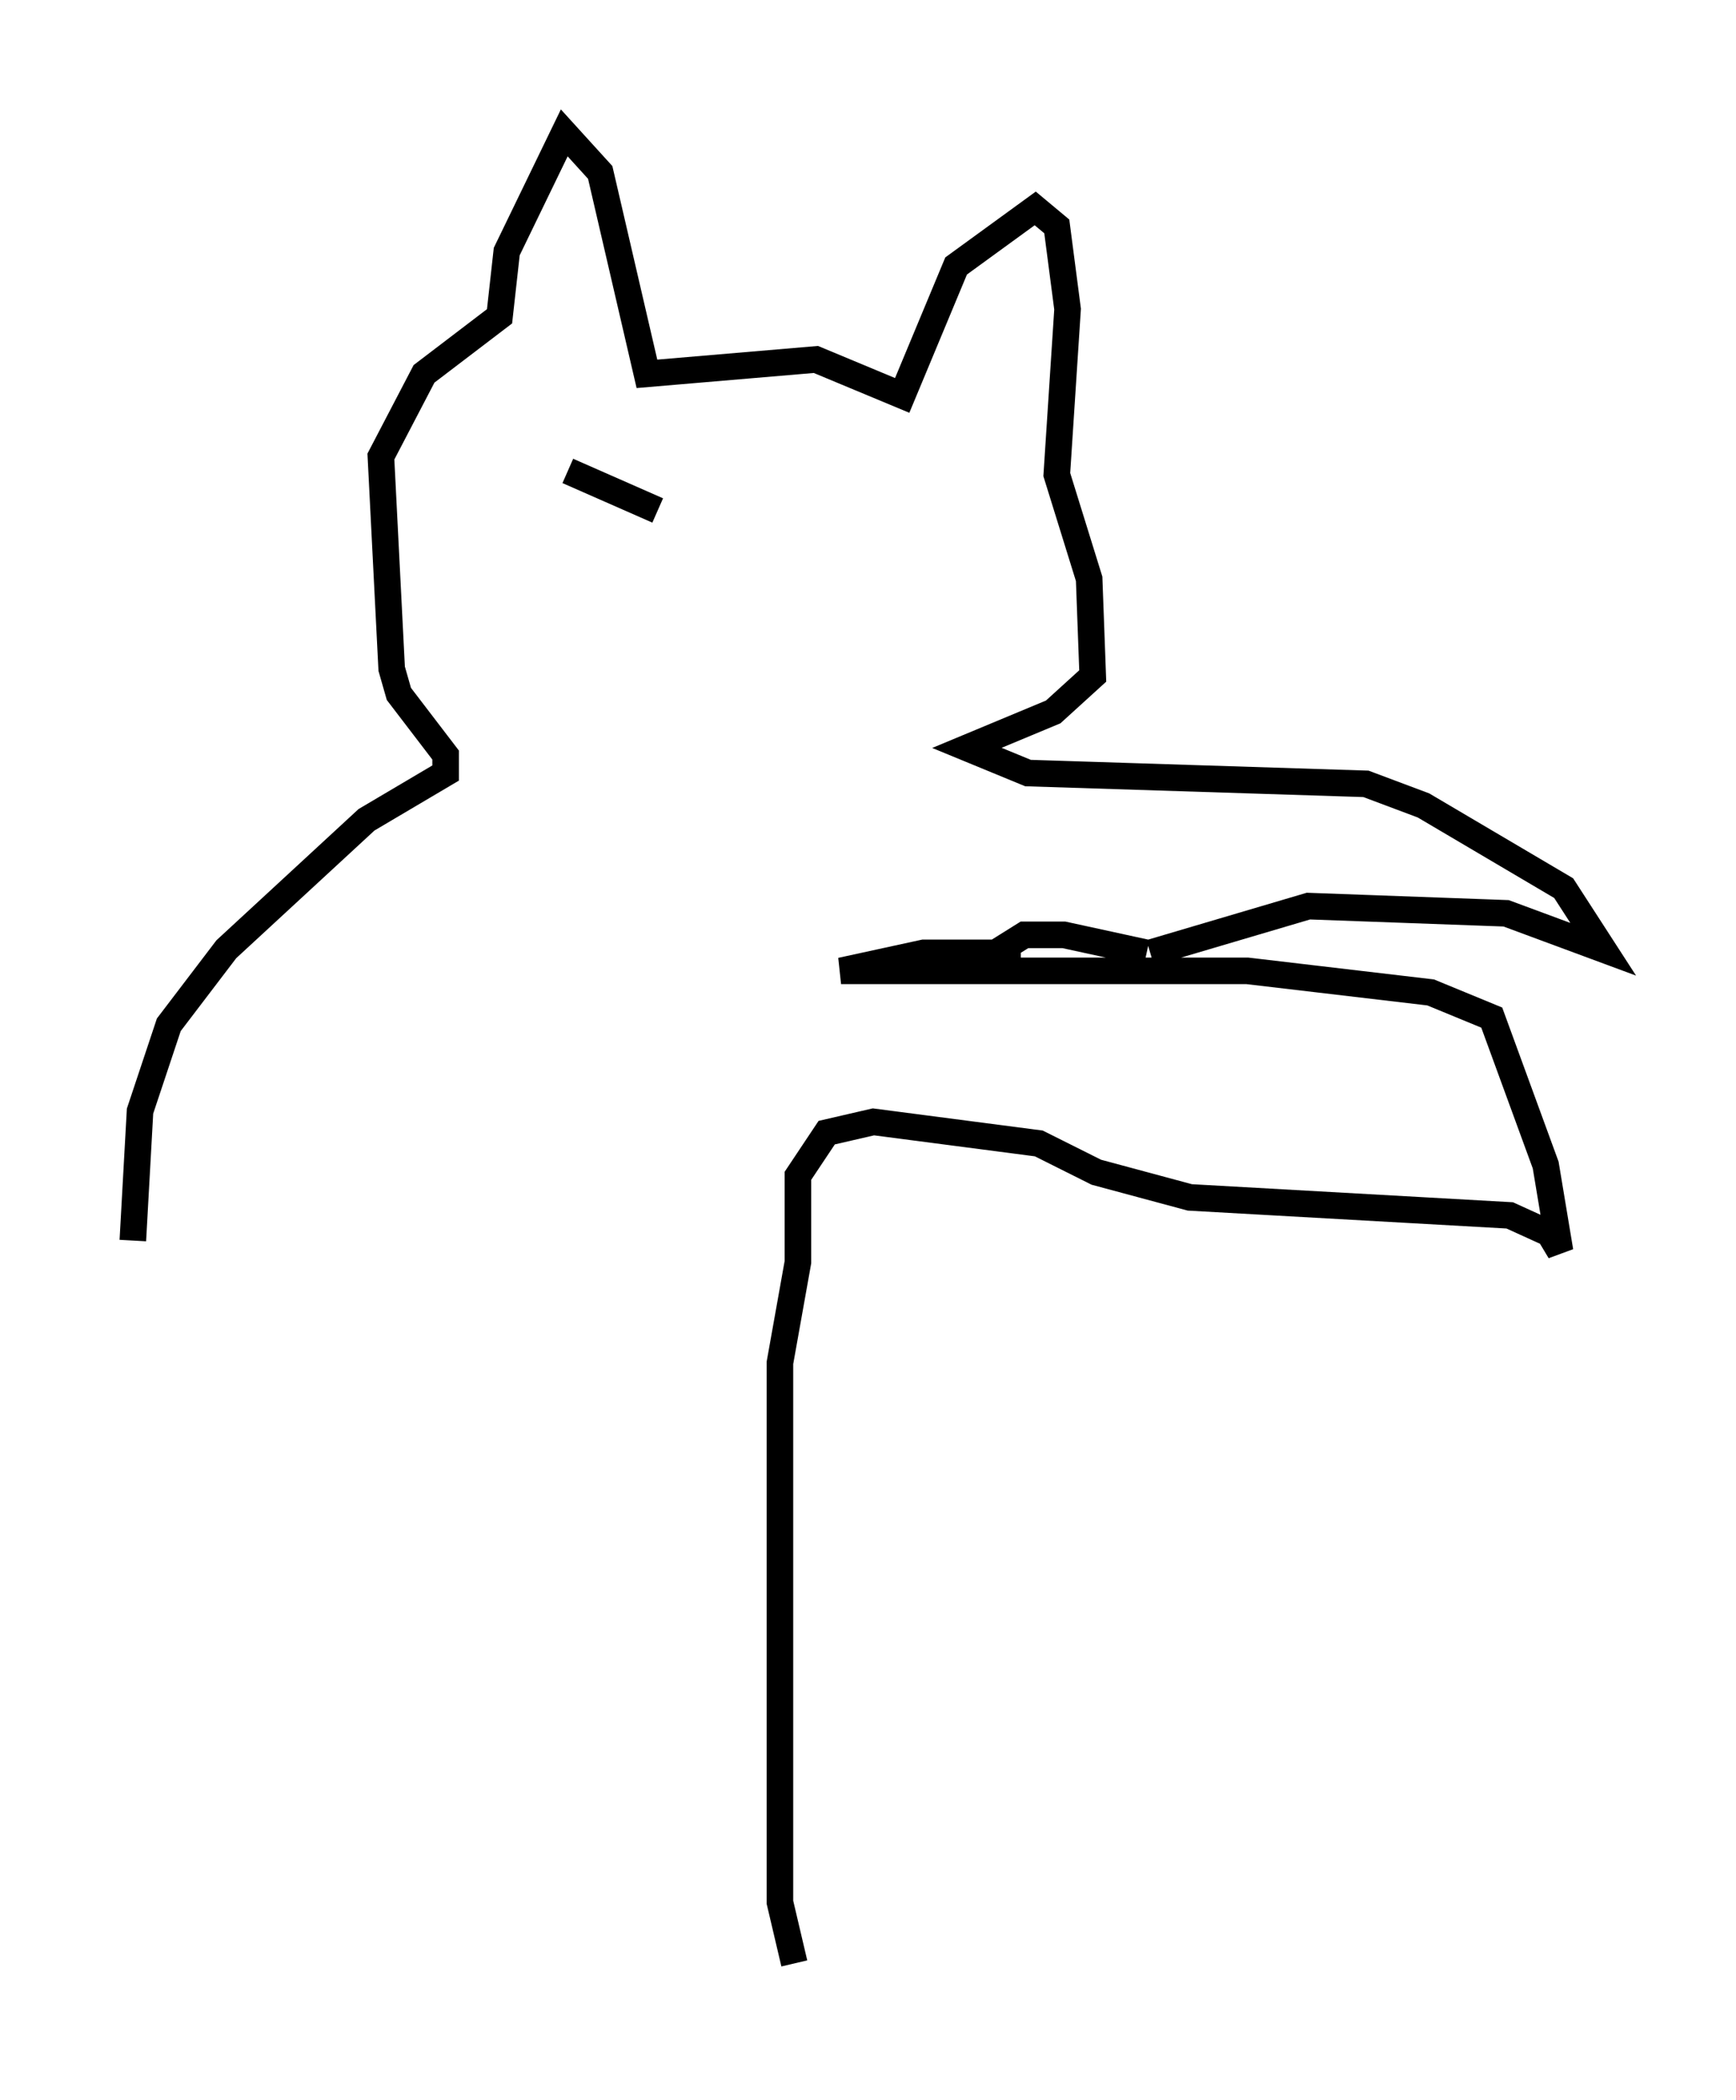 <?xml version="1.0" encoding="utf-8" ?>
<svg baseProfile="full" height="79.011" version="1.1" width="65.344" xmlns="http://www.w3.org/2000/svg" xmlns:ev="http://www.w3.org/2001/xml-events" xmlns:xlink="http://www.w3.org/1999/xlink"><defs /><rect fill="white" height="79.011" width="65.344" x="0" y="0" /><path d="M5.541, 74.011 m-0.541, -27.334 l0.271, -4.871 1.083, -3.248 l2.165, -2.842 5.277, -4.871 l2.977, -1.759 0.0, -0.677 l-1.759, -2.3 -0.271, -0.947 l-0.406, -7.984 1.624, -3.112 l2.842, -2.165 0.271, -2.436 l2.165, -4.465 1.353, 1.488 l1.759, 7.578 6.36, -0.541 l3.248, 1.353 2.03, -4.871 l2.977, -2.165 0.812, 0.677 l0.406, 3.112 -0.406, 6.225 l1.218, 3.924 0.135, 3.654 l-1.488, 1.353 -3.248, 1.353 l2.3, 0.947 12.72, 0.406 l2.165, 0.812 5.277, 3.112 l1.488, 2.3 -3.654, -1.353 l-7.442, -0.271 -5.954, 1.759 m-0.135, 0.0 l-3.112, -0.677 -1.488, 0.0 l-1.083, 0.677 m0.947, 0.0 l-3.654, 0.0 -3.112, 0.677 l15.291, 0.0 6.901, 0.812 l2.3, 0.947 2.03, 5.548 l0.541, 3.248 -0.406, -0.677 l-1.488, -0.677 -12.043, -0.677 l-3.518, -0.947 -2.165, -1.083 l-6.225, -0.812 -1.759, 0.406 l-1.083, 1.624 0.0, 3.248 l-0.677, 3.789 0.0, 20.297 l0.541, 2.3 m-8.525, -56.156 l3.383, 1.488 " fill="none" stroke="black" stroke-width="1" /></svg>